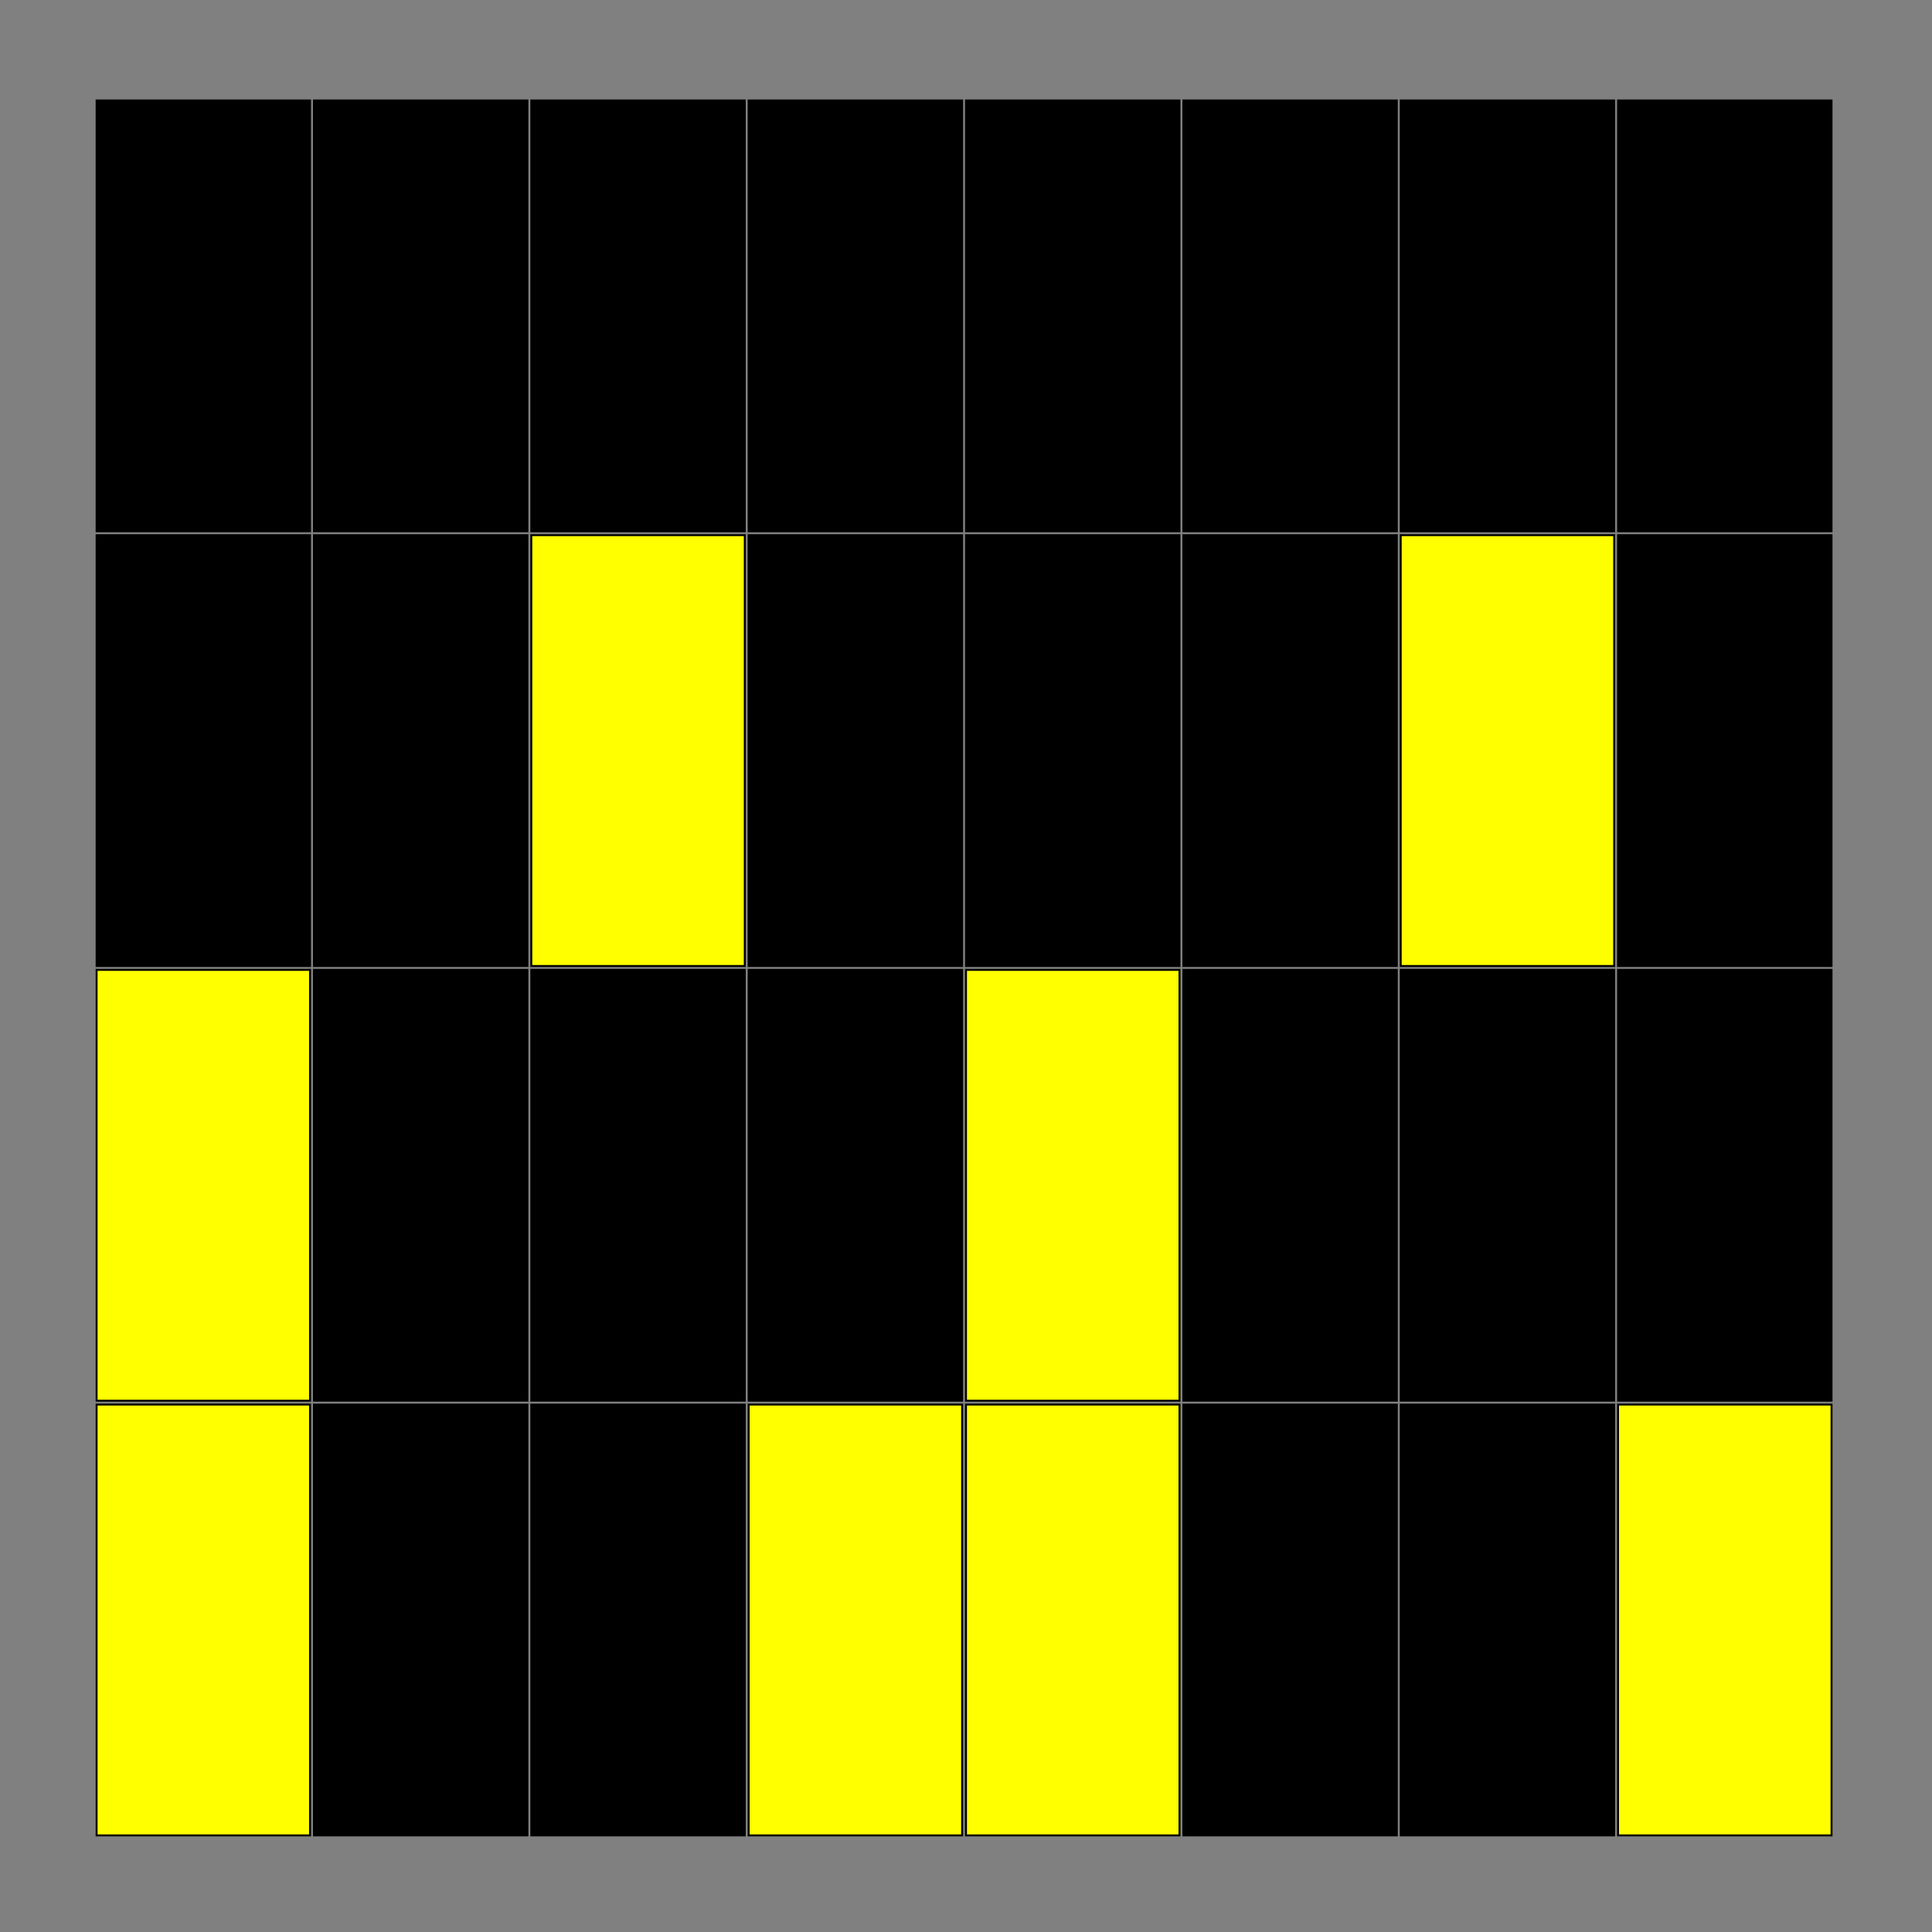 <?xml version="1.0"?>
<!DOCTYPE svg PUBLIC '-//W3C//DTD SVG 1.0//EN'
          'http://www.w3.org/TR/2001/REC-SVG-20010904/DTD/svg10.dtd'>
<svg xmlns:xlink="http://www.w3.org/1999/xlink" style="fill-opacity:1; color-rendering:auto; color-interpolation:auto; text-rendering:auto; stroke:black; stroke-linecap:square; stroke-miterlimit:10; shape-rendering:auto; stroke-opacity:1; fill:black; stroke-dasharray:none; font-weight:normal; stroke-width:1; font-family:'Dialog'; font-style:normal; stroke-linejoin:miter; font-size:12px; stroke-dashoffset:0; image-rendering:auto;" width="1000" height="1000" xmlns="http://www.w3.org/2000/svg"
><rect width="100%" height="100%" fill="#808080" stroke="none"/><!--Generated by the Batik Graphics2D SVG Generator--><defs id="genericDefs"
  /><g
  ><g style="stroke-linecap:round; fill:yellow; stroke:yellow;"
    ><rect x="50" width="110.5" height="223" y="727" style="stroke:none;"
    /></g
    ><g style="stroke-linecap:round;"
    ><rect x="50" width="110.5" height="223" y="727" style="fill:none;"
      /><rect x="50" y="502" width="110.5" style="fill:yellow; stroke:none;" height="223"
      /><rect x="50" width="110.5" height="223" y="502" style="fill:none;"
      /><rect x="50" width="110.5" height="223" y="277" style="stroke:none;"
      /><rect x="50" width="110.5" height="223" y="277" style="fill:none;"
      /><rect x="50" width="110.5" height="223" y="52" style="stroke:none;"
      /><rect x="50" width="110.5" height="223" y="52" style="fill:none;"
      /><rect x="162.5" width="110.5" height="223" y="727" style="stroke:none;"
      /><rect x="162.5" width="110.5" height="223" y="727" style="fill:none;"
      /><rect x="162.5" width="110.5" height="223" y="502" style="stroke:none;"
      /><rect x="162.5" width="110.5" height="223" y="502" style="fill:none;"
      /><rect x="162.5" width="110.5" height="223" y="277" style="stroke:none;"
      /><rect x="162.5" width="110.5" height="223" y="277" style="fill:none;"
      /><rect x="162.5" width="110.5" height="223" y="52" style="stroke:none;"
      /><rect x="162.5" width="110.5" height="223" y="52" style="fill:none;"
      /><rect x="275" width="110.5" height="223" y="727" style="stroke:none;"
      /><rect x="275" width="110.5" height="223" y="727" style="fill:none;"
      /><rect x="275" width="110.5" height="223" y="502" style="stroke:none;"
      /><rect x="275" width="110.5" height="223" y="502" style="fill:none;"
      /><rect x="275" y="277" width="110.5" style="fill:yellow; stroke:none;" height="223"
      /><rect x="275" width="110.5" height="223" y="277" style="fill:none;"
      /><rect x="275" width="110.5" height="223" y="52" style="stroke:none;"
      /><rect x="275" width="110.5" height="223" y="52" style="fill:none;"
      /><rect x="387.5" y="727" width="110.5" style="fill:yellow; stroke:none;" height="223"
      /><rect x="387.5" width="110.5" height="223" y="727" style="fill:none;"
      /><rect x="387.5" width="110.5" height="223" y="502" style="stroke:none;"
      /><rect x="387.5" width="110.5" height="223" y="502" style="fill:none;"
      /><rect x="387.5" width="110.5" height="223" y="277" style="stroke:none;"
      /><rect x="387.5" width="110.5" height="223" y="277" style="fill:none;"
      /><rect x="387.5" width="110.5" height="223" y="52" style="stroke:none;"
      /><rect x="387.5" width="110.5" height="223" y="52" style="fill:none;"
      /><rect x="500" y="727" width="110.5" style="fill:yellow; stroke:none;" height="223"
      /><rect x="500" width="110.5" height="223" y="727" style="fill:none;"
      /><rect x="500" y="502" width="110.5" style="fill:yellow; stroke:none;" height="223"
      /><rect x="500" width="110.5" height="223" y="502" style="fill:none;"
      /><rect x="500" width="110.5" height="223" y="277" style="stroke:none;"
      /><rect x="500" width="110.5" height="223" y="277" style="fill:none;"
      /><rect x="500" width="110.5" height="223" y="52" style="stroke:none;"
      /><rect x="500" width="110.5" height="223" y="52" style="fill:none;"
      /><rect x="612.5" width="110.5" height="223" y="727" style="stroke:none;"
      /><rect x="612.5" width="110.5" height="223" y="727" style="fill:none;"
      /><rect x="612.5" width="110.5" height="223" y="502" style="stroke:none;"
      /><rect x="612.5" width="110.5" height="223" y="502" style="fill:none;"
      /><rect x="612.5" width="110.5" height="223" y="277" style="stroke:none;"
      /><rect x="612.5" width="110.5" height="223" y="277" style="fill:none;"
      /><rect x="612.5" width="110.5" height="223" y="52" style="stroke:none;"
      /><rect x="612.5" width="110.5" height="223" y="52" style="fill:none;"
      /><rect x="725" width="110.5" height="223" y="727" style="stroke:none;"
      /><rect x="725" width="110.5" height="223" y="727" style="fill:none;"
      /><rect x="725" width="110.5" height="223" y="502" style="stroke:none;"
      /><rect x="725" width="110.5" height="223" y="502" style="fill:none;"
      /><rect x="725" y="277" width="110.5" style="fill:yellow; stroke:none;" height="223"
      /><rect x="725" width="110.5" height="223" y="277" style="fill:none;"
      /><rect x="725" width="110.5" height="223" y="52" style="stroke:none;"
      /><rect x="725" width="110.5" height="223" y="52" style="fill:none;"
      /><rect x="837.5" y="727" width="110.5" style="fill:yellow; stroke:none;" height="223"
      /><rect x="837.5" width="110.5" height="223" y="727" style="fill:none;"
      /><rect x="837.5" width="110.5" height="223" y="502" style="stroke:none;"
      /><rect x="837.5" width="110.5" height="223" y="502" style="fill:none;"
      /><rect x="837.5" width="110.5" height="223" y="277" style="stroke:none;"
      /><rect x="837.5" width="110.5" height="223" y="277" style="fill:none;"
      /><rect x="837.5" width="110.5" height="223" y="52" style="stroke:none;"
      /><rect x="837.5" width="110.5" height="223" y="52" style="fill:none;"
    /></g
  ></g
></svg
>
